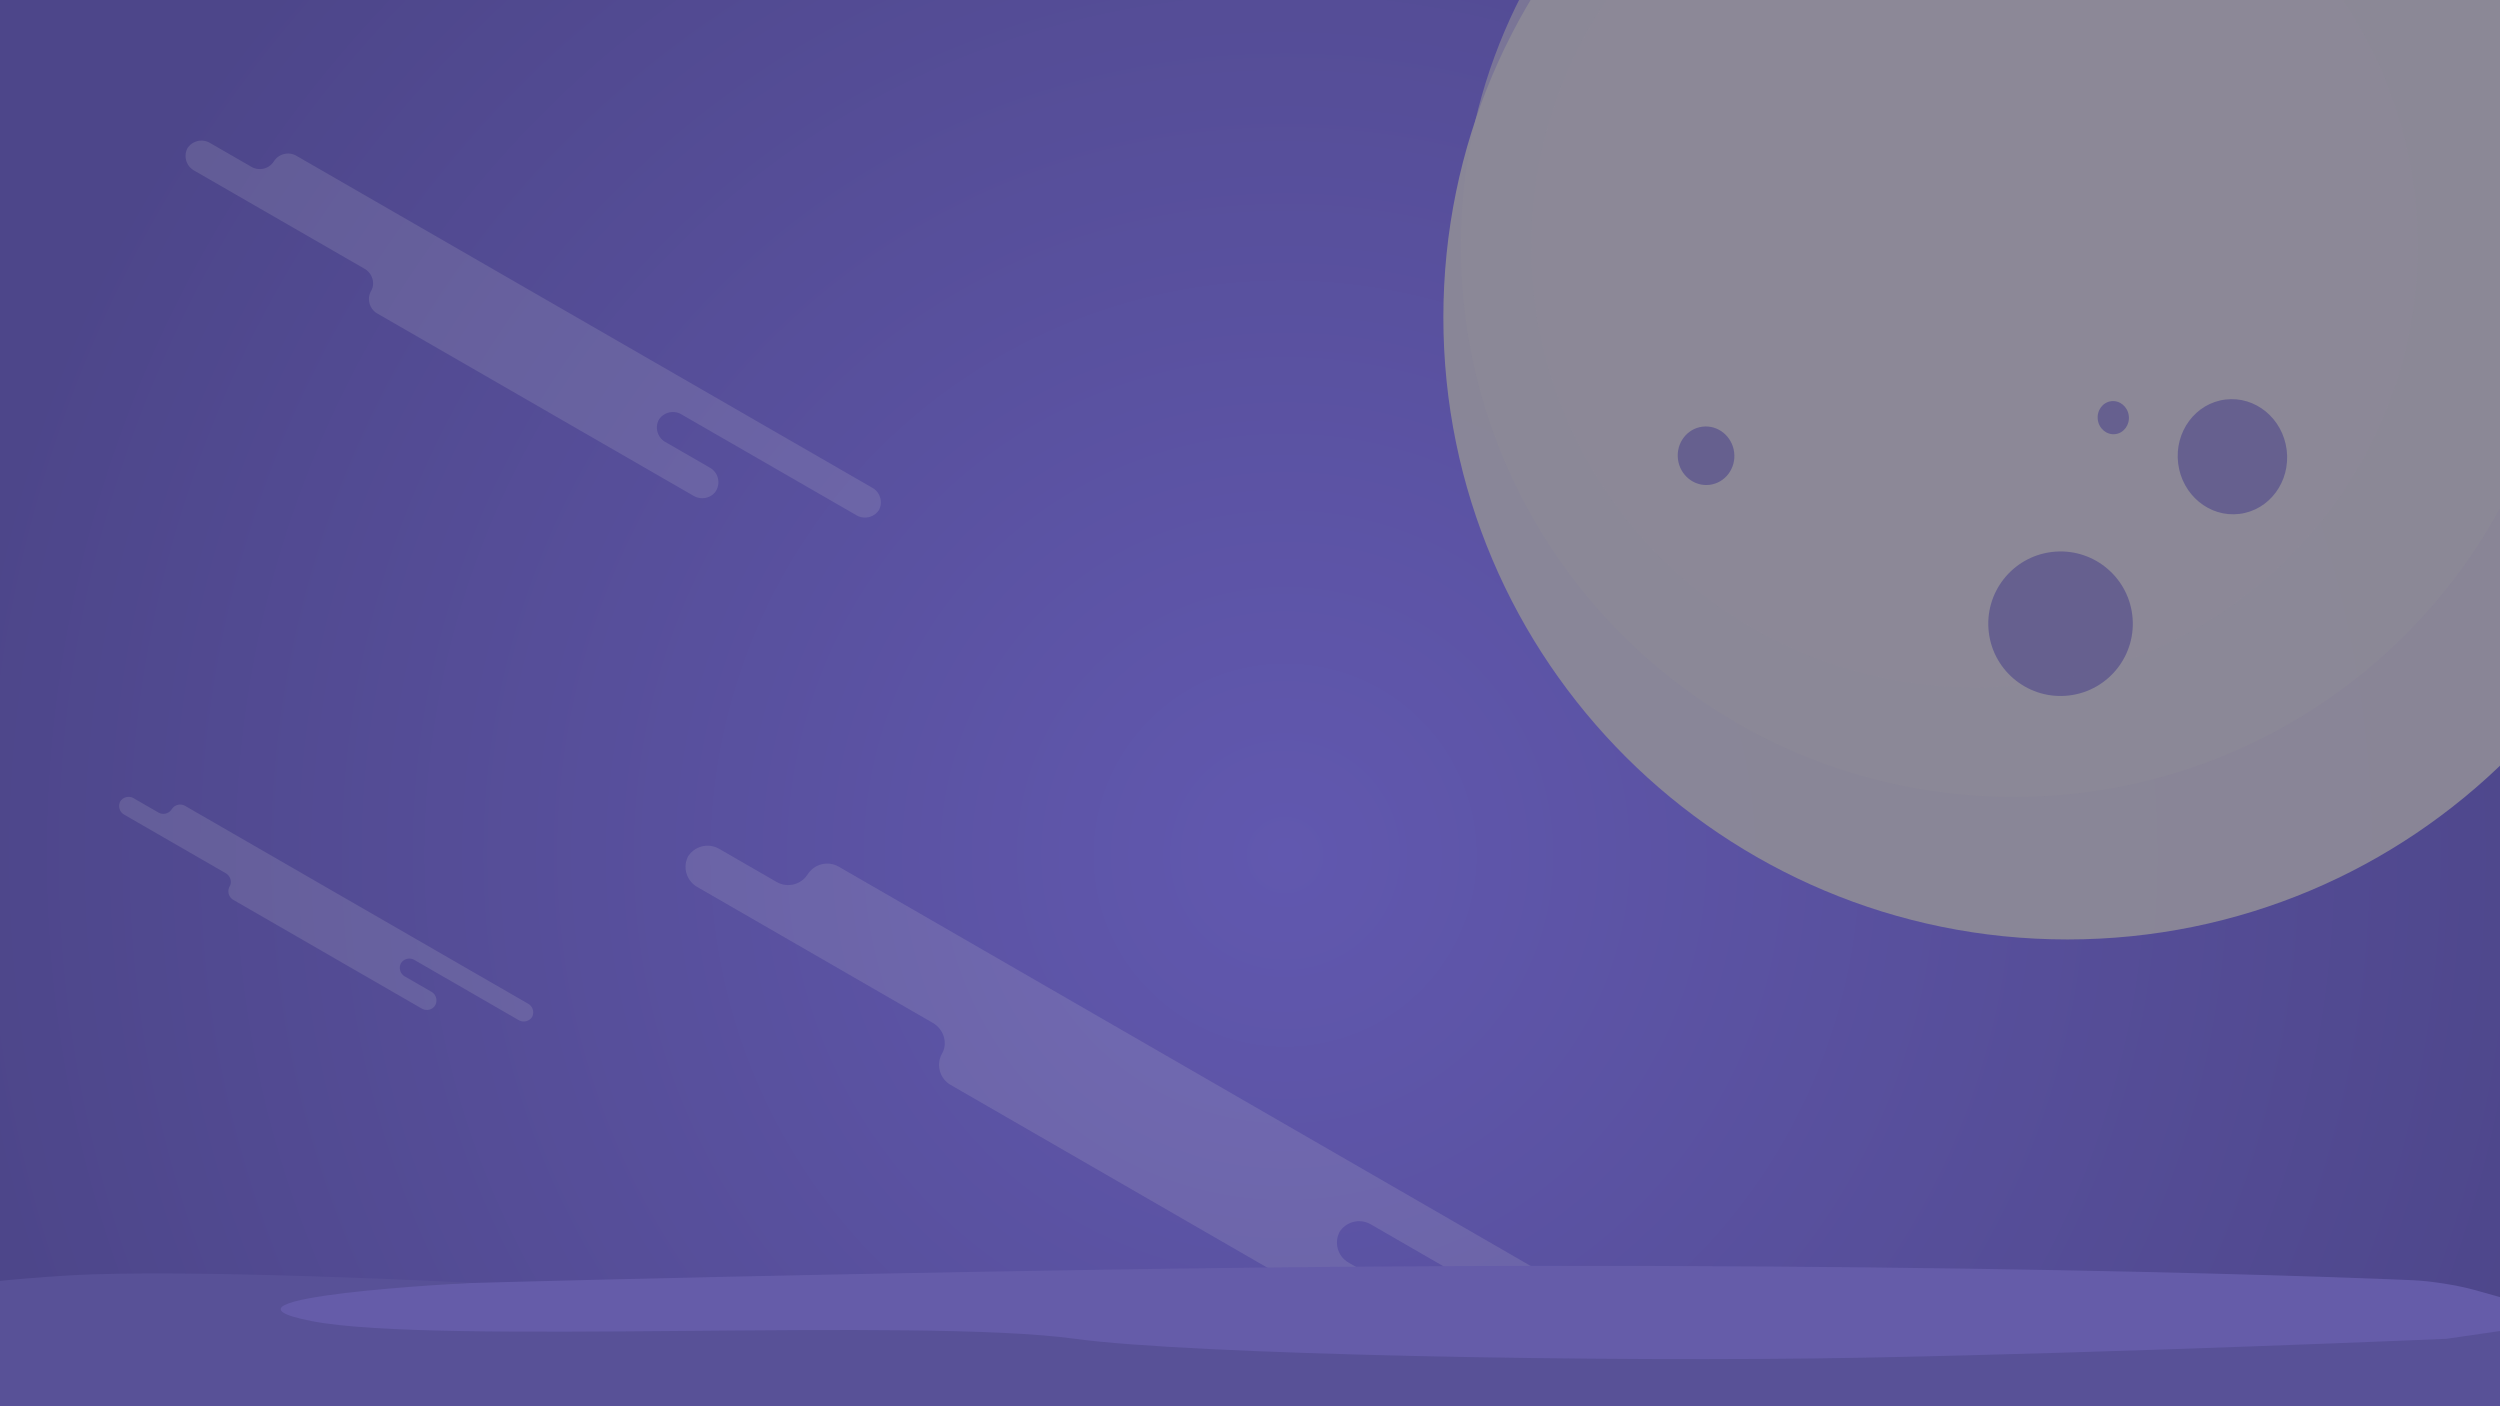 <svg xmlns="http://www.w3.org/2000/svg" width="1280" height="720" viewBox="0 0 1280 720">
    <defs>
        <radialGradient id="a" cx="51.399%" cy="60.882%" r="95.571%" fx="51.399%" fy="60.882%" gradientTransform="matrix(0 -1 .562 0 .172 1.123)">
            <stop offset="0%" stop-color="#6158AF"/>
            <stop offset="57.5%" stop-color="#564E99"/>
            <stop offset="100%" stop-color="#4D468A"/>
        </radialGradient>
    </defs>
    <g fill="none" fill-rule="evenodd" transform="translate(-38 -156)">
        <path fill="url(#a)" d="M38 156h1280v720H38z"/>
        <path fill="#D8D8D8" d="M467.45 599.747L875.066 834.95c5.67 3.272 7.616 10.51 4.35 16.165l.592-1.025c-3.267 5.656-10.522 7.583-16.168 4.325L739.78 782.83c-5.662-3.267-12.909-1.317-16.166 4.322l.497-.861c-3.266 5.654-1.33 12.882 4.332 16.149l31.68 18.28c5.659 3.265 7.603 10.487 4.317 16.176-2.937 5.084-10.175 7.034-15.859 3.754L524.728 711.482c-5.67-3.272-7.62-10.507-4.344-16.178 2.9-5.022.973-12.255-4.692-15.523l-120.773-69.69c-5.658-3.264-7.602-10.484-4.33-16.15l-.56.971c3.267-5.655 10.5-7.593 16.17-4.321l29.424 16.978c5.664 3.268 12.892 1.332 16.157-4.346l-.497.864c3.259-5.669 10.49-7.615 16.167-4.34z" opacity=".147" style="mix-blend-mode:overlay"/>
        <path fill="#D8D8D8" d="M189.764 235.768l294.942 170.017c4.103 2.365 5.511 7.597 3.148 11.685l.428-.742c-2.364 4.089-7.613 5.482-11.699 3.127l-89.767-51.745c-4.097-2.362-9.34-.953-11.697 3.124l.36-.623c-2.363 4.087-.962 9.312 3.134 11.673l22.924 13.214a8.539 8.539 0 0 1 3.123 11.692c-2.125 3.675-7.362 5.085-11.475 2.714L231.21 316.535c-4.103-2.365-5.514-7.595-3.144-11.693 2.1-3.63.704-8.859-3.395-11.222l-87.388-50.374a8.533 8.533 0 0 1-3.133-11.674l-.406.702c2.364-4.088 7.599-5.49 11.701-3.124l21.29 12.272a8.55 8.55 0 0 0 11.69-3.141l-.359.624c2.359-4.097 7.592-5.504 11.698-3.137zM132.804 568.629l175.639 101.305a5.096 5.096 0 0 1 1.874 6.963l.256-.442a5.107 5.107 0 0 1-6.967 1.863l-53.457-30.833a5.106 5.106 0 0 0-6.966 1.861l.215-.37a5.088 5.088 0 0 0 1.866 6.955l13.651 7.874a5.09 5.09 0 0 1 1.86 6.966c-1.266 2.19-4.384 3.03-6.833 1.618l-96.457-55.635a5.096 5.096 0 0 1-1.873-6.967c1.25-2.164.42-5.279-2.021-6.687l-52.04-30.016a5.086 5.086 0 0 1-1.866-6.956l-.242.418a5.101 5.101 0 0 1 6.968-1.86l12.679 7.312a5.09 5.09 0 0 0 6.961-1.872l-.214.372a5.094 5.094 0 0 1 6.967-1.87z" opacity=".15" style="mix-blend-mode:overlay"/>
        <path fill="#655CA9" d="M91.819 908L55 821.05s145.152-8.538 550.735-15.012c405.583-6.473 667.82 5.44 667.82 5.44 8.823.361 22.87 2.59 31.387 4.98L1391 840.62l-63.002 61.585L91.818 908z"/>
        <path fill="#585197" d="M43.231 888L0 818.225s10.932-5.316 72.36-9.143c61.428-3.827 207.434 3.726 207.434 3.726s-145.605 7.31-81.98 19.641c63.623 12.331 310.51-2.01 390.654 9.023 58.764 8.09 271.887 12.179 403.624 9.665 131.738-2.515 298.481-9.665 298.481-9.665l44.427-6.447V888H43.231z"/>
        <g fill="#8C8997" style="mix-blend-mode:overlay">
            <path d="M1096.5 637c176.455 0 319.5-142.597 319.5-318.5S1272.955 0 1096.5 0 777 142.597 777 318.5 920.045 637 1096.5 637z" opacity=".941"/>
            <path d="M1069 564c156.297 0 283-126.256 283-282S1225.297 0 1069 0 786 126.256 786 282s126.703 282 283 282z" opacity=".671"/>
            <path d="M1049 508c125.369 0 227-101.184 227-226S1174.369 56 1049 56 822 157.184 822 282s101.631 226 227 226z" opacity=".741"/>
        </g>
        <ellipse cx="1181" cy="389.843" fill="#4D468A" fill-opacity=".6" rx="28" ry="29.5" transform="rotate(-7 1181 389.843)"/>
        <ellipse cx="1120" cy="369.843" fill="#4D468A" fill-opacity=".6" rx="8" ry="8.5" transform="rotate(-7 1120 369.843)"/>
        <ellipse cx="911.5" cy="389.343" fill="#4D468A" fill-opacity=".6" rx="14.5" ry="15" transform="rotate(-7 911.5 389.343)"/>
        <circle cx="1093" cy="475.343" r="37" fill="#4D468A" fill-opacity=".6" transform="rotate(-7 1093 475.343)"/>
    </g>
</svg>
